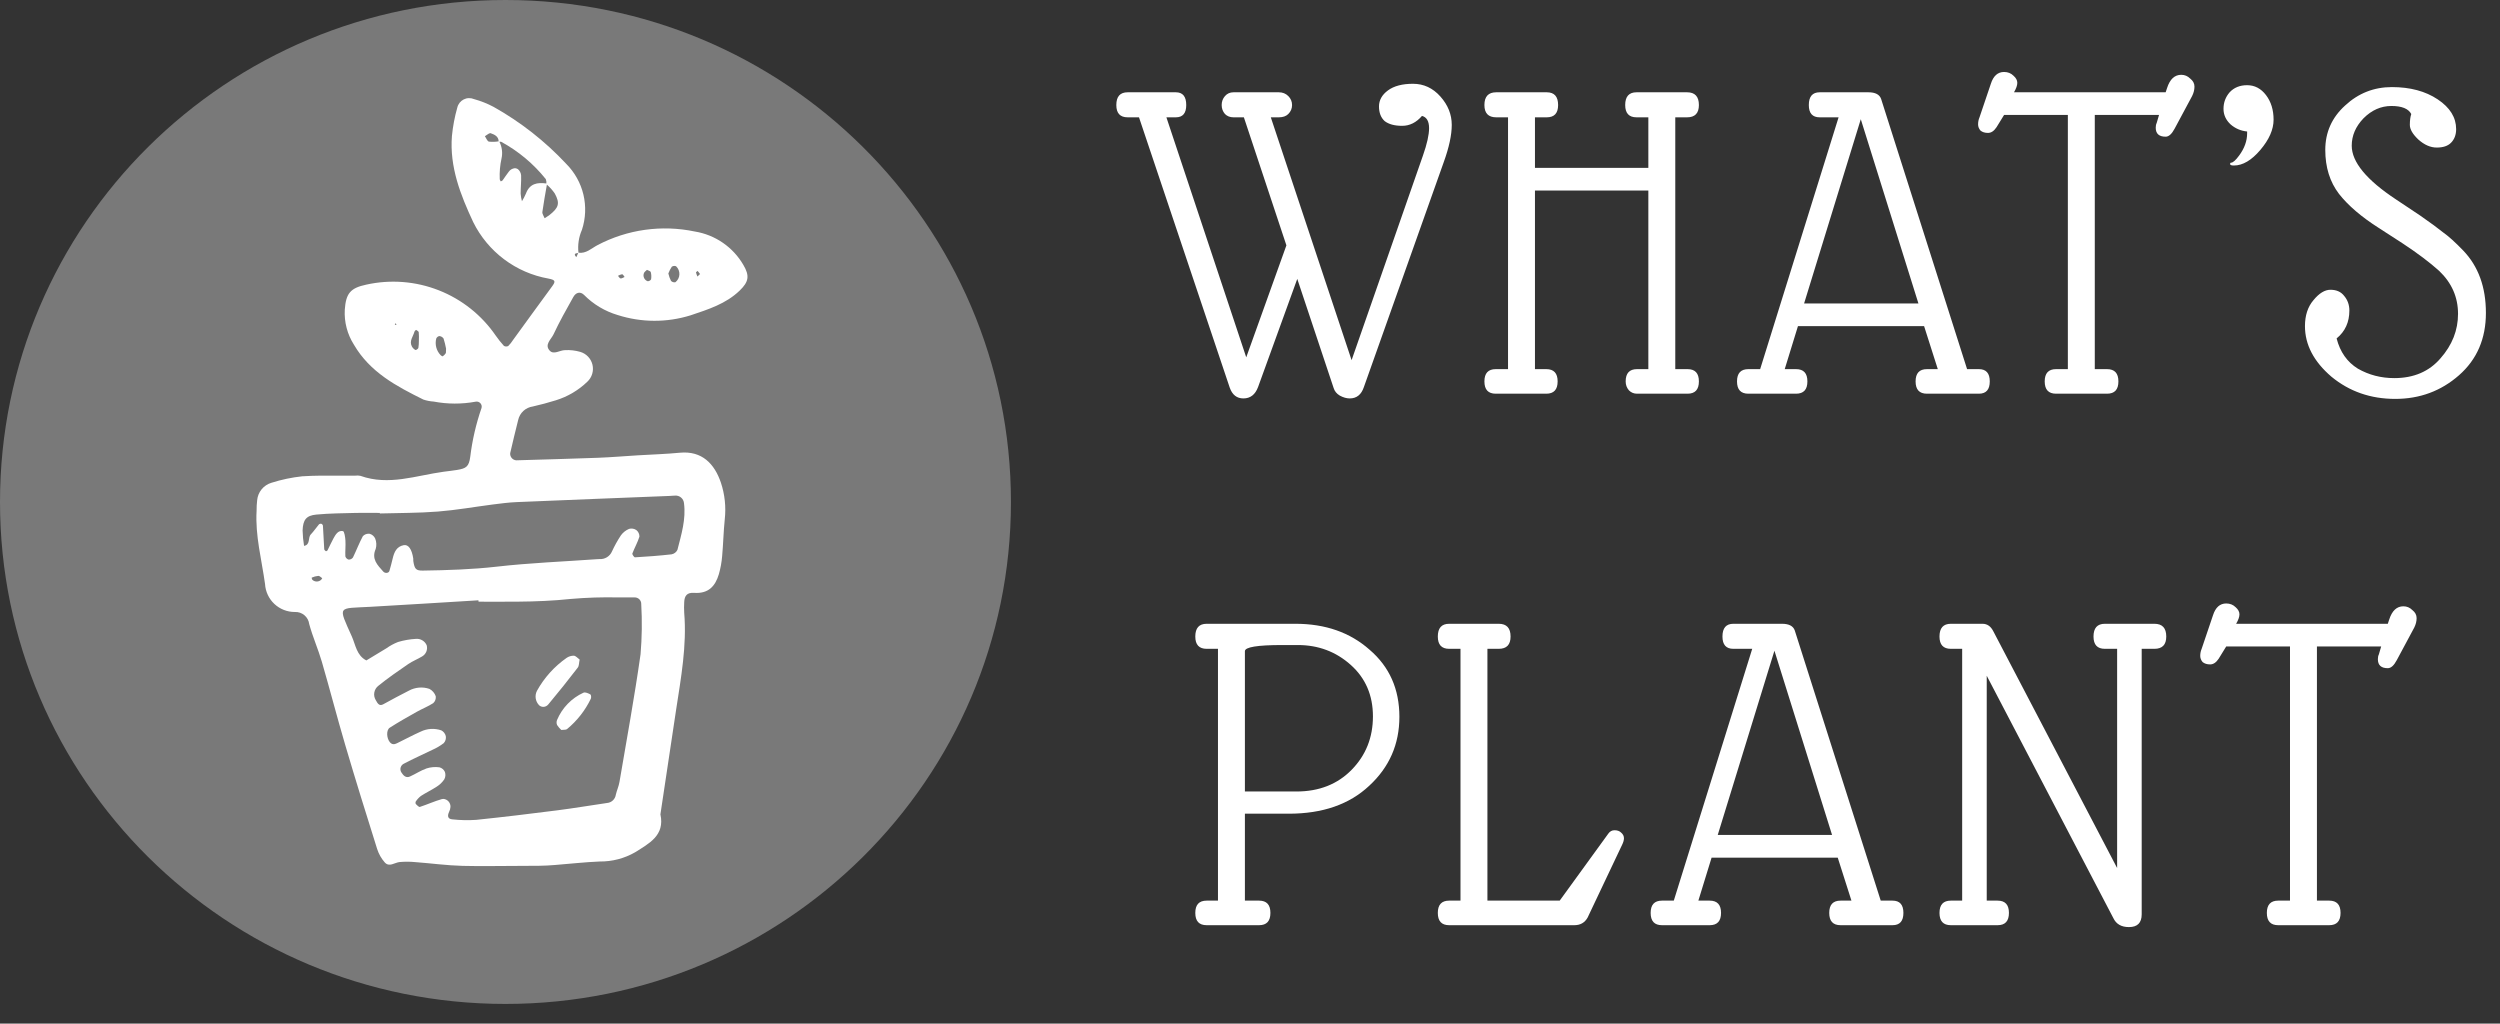 <svg width="127" height="52" viewBox="0 0 127 52" fill="none" xmlns="http://www.w3.org/2000/svg">
<rect x="0" y="0" width="127" height="52" fill="#333333" stroke="none"/>
<path opacity="0.42" d="M25.678 51C39.859 51 51.356 39.583 51.356 25.5C51.356 11.417 39.859 0 25.678 0C11.496 0 0 11.417 0 25.5C0 39.583 11.496 51 25.678 51Z" fill="#D8D8D8"/>
<path d="M57.285 5.96C56.901 5.96 56.709 5.752 56.709 5.336C56.709 4.904 56.901 4.688 57.285 4.688H59.733C60.085 4.688 60.261 4.904 60.261 5.336C60.261 5.752 60.085 5.96 59.733 5.96H59.253L63.309 18.152L65.349 12.464L63.189 5.96H62.661C62.485 5.96 62.341 5.904 62.229 5.792C62.117 5.664 62.061 5.512 62.061 5.336C62.061 5.16 62.117 5.008 62.229 4.88C62.341 4.752 62.485 4.688 62.661 4.688H64.965C65.157 4.688 65.317 4.752 65.445 4.88C65.573 5.008 65.637 5.16 65.637 5.336C65.637 5.512 65.573 5.664 65.445 5.792C65.333 5.904 65.173 5.96 64.965 5.96H64.557L68.661 18.296L72.285 7.904C72.493 7.312 72.597 6.848 72.597 6.512C72.597 6.16 72.477 5.952 72.237 5.888C71.949 6.224 71.613 6.392 71.229 6.392C70.845 6.392 70.549 6.312 70.341 6.152C70.149 5.976 70.053 5.728 70.053 5.408C70.053 5.088 70.205 4.816 70.509 4.592C70.813 4.368 71.237 4.256 71.781 4.256C72.325 4.256 72.789 4.472 73.173 4.904C73.557 5.336 73.749 5.816 73.749 6.344C73.749 6.856 73.613 7.488 73.341 8.24L69.285 19.664C69.157 20.048 68.917 20.24 68.565 20.24C68.405 20.24 68.237 20.192 68.061 20.096C67.901 20 67.797 19.872 67.749 19.712L65.901 14.168L63.909 19.664C63.765 20.048 63.517 20.24 63.165 20.24C62.829 20.24 62.597 20.056 62.469 19.688L57.861 5.96H57.285ZM85.728 18.752C86.112 18.752 86.304 18.96 86.304 19.376C86.304 19.792 86.112 20 85.728 20H83.16C83 20 82.864 19.944 82.752 19.832C82.64 19.704 82.584 19.552 82.584 19.376C82.584 18.96 82.776 18.752 83.16 18.752H83.736V9.68H77.976V18.752H78.552C78.936 18.752 79.128 18.96 79.128 19.376C79.128 19.792 78.936 20 78.552 20H75.984C75.6 20 75.408 19.792 75.408 19.376C75.408 18.96 75.6 18.752 75.984 18.752H76.608V5.96H76.008C75.608 5.96 75.408 5.752 75.408 5.336C75.408 4.904 75.608 4.688 76.008 4.688H78.576C78.96 4.688 79.152 4.904 79.152 5.336C79.152 5.752 78.96 5.96 78.576 5.96H77.976V8.528H83.736V5.96H83.136C82.752 5.96 82.56 5.752 82.56 5.336C82.56 4.904 82.752 4.688 83.136 4.688H85.704C86.104 4.688 86.304 4.904 86.304 5.336C86.304 5.752 86.104 5.96 85.704 5.96H85.104V18.752H85.728ZM100.528 18.752C100.896 18.752 101.08 18.96 101.08 19.376C101.08 19.792 100.896 20 100.528 20H97.888C97.504 20 97.312 19.792 97.312 19.376C97.312 18.96 97.504 18.752 97.888 18.752H98.44L97.744 16.568H91.336L90.664 18.752H91.24C91.624 18.752 91.816 18.96 91.816 19.376C91.816 19.792 91.624 20 91.24 20H88.816C88.432 20 88.24 19.792 88.24 19.376C88.24 18.96 88.432 18.752 88.816 18.752H89.416L93.4 5.96H92.44C92.072 5.96 91.888 5.752 91.888 5.336C91.888 4.904 92.072 4.688 92.44 4.688H94.912C95.264 4.688 95.48 4.8 95.56 5.024L99.928 18.752H100.528ZM91.648 15.416H97.456L94.528 6.056L91.648 15.416ZM101.807 3.656C101.999 3.656 102.159 3.72 102.287 3.848C102.415 3.96 102.479 4.08 102.479 4.208C102.479 4.336 102.423 4.496 102.311 4.688H110.015L110.087 4.472C110.231 4.024 110.471 3.8 110.807 3.8C110.983 3.8 111.135 3.864 111.263 3.992C111.407 4.104 111.479 4.24 111.479 4.4C111.479 4.56 111.439 4.72 111.359 4.88L110.471 6.536C110.327 6.808 110.175 6.944 110.015 6.944C109.679 6.944 109.511 6.792 109.511 6.488C109.511 6.392 109.527 6.312 109.559 6.248L109.679 5.84H106.415V18.752H107.039C107.423 18.752 107.615 18.96 107.615 19.376C107.615 19.792 107.423 20 107.039 20H104.447C104.063 20 103.871 19.792 103.871 19.376C103.871 18.96 104.063 18.752 104.447 18.752H105.047V5.84H101.807L101.423 6.464C101.295 6.656 101.151 6.752 100.991 6.752C100.831 6.752 100.703 6.712 100.607 6.632C100.527 6.536 100.487 6.432 100.487 6.32C100.487 6.192 100.511 6.072 100.559 5.96L101.135 4.256C101.263 3.856 101.487 3.656 101.807 3.656ZM114.154 6.776V6.68C113.834 6.648 113.554 6.528 113.314 6.32C113.074 6.096 112.954 5.832 112.954 5.528C112.954 5.208 113.058 4.928 113.266 4.688C113.49 4.448 113.786 4.328 114.154 4.328C114.538 4.328 114.858 4.496 115.114 4.832C115.37 5.168 115.498 5.584 115.498 6.08C115.498 6.576 115.274 7.088 114.826 7.616C114.378 8.144 113.93 8.408 113.482 8.408C113.354 8.408 113.29 8.384 113.29 8.336C113.29 8.288 113.306 8.264 113.338 8.264C113.434 8.264 113.57 8.144 113.746 7.904C114.018 7.536 114.154 7.16 114.154 6.776ZM117.092 16.568C117.092 16.024 117.236 15.584 117.524 15.248C117.812 14.896 118.1 14.72 118.388 14.72C118.692 14.72 118.924 14.824 119.084 15.032C119.26 15.24 119.348 15.488 119.348 15.776C119.348 16.368 119.132 16.84 118.7 17.192C118.876 17.88 119.236 18.392 119.78 18.728C120.34 19.048 120.956 19.208 121.628 19.208C122.62 19.208 123.404 18.872 123.98 18.2C124.572 17.528 124.868 16.776 124.868 15.944C124.868 15.096 124.548 14.368 123.908 13.76C123.428 13.328 122.812 12.864 122.06 12.368L120.836 11.576C119.956 11.016 119.284 10.44 118.82 9.848C118.356 9.24 118.124 8.496 118.124 7.616C118.124 6.72 118.46 5.968 119.132 5.36C119.804 4.736 120.596 4.424 121.508 4.424C122.436 4.424 123.212 4.632 123.836 5.048C124.46 5.464 124.772 5.968 124.772 6.56C124.772 6.848 124.684 7.08 124.508 7.256C124.348 7.416 124.108 7.496 123.788 7.496C123.468 7.496 123.156 7.36 122.852 7.088C122.564 6.816 122.42 6.568 122.42 6.344C122.42 6.12 122.444 5.936 122.492 5.792C122.348 5.52 122.012 5.384 121.484 5.384C120.956 5.384 120.484 5.592 120.068 6.008C119.668 6.424 119.468 6.888 119.468 7.4C119.468 8.232 120.22 9.144 121.724 10.136L122.948 10.952C123.476 11.32 123.868 11.608 124.124 11.816C124.396 12.008 124.732 12.312 125.132 12.728C125.9 13.528 126.284 14.584 126.284 15.896C126.284 17.208 125.828 18.264 124.916 19.064C124.004 19.864 122.924 20.264 121.676 20.264C120.428 20.264 119.348 19.888 118.436 19.136C117.54 18.368 117.092 17.512 117.092 16.568ZM61.873 45.752V32.96H61.297C60.913 32.96 60.721 32.752 60.721 32.336C60.721 31.904 60.913 31.688 61.297 31.688H65.809C67.329 31.688 68.585 32.128 69.577 33.008C70.585 33.872 71.089 35.008 71.089 36.416C71.089 37.808 70.577 38.976 69.553 39.92C68.545 40.864 67.185 41.336 65.473 41.336H63.241V45.752H63.961C64.345 45.752 64.537 45.96 64.537 46.376C64.537 46.792 64.345 47 63.961 47H61.297C60.913 47 60.721 46.792 60.721 46.376C60.721 45.96 60.913 45.752 61.297 45.752H61.873ZM63.241 40.208H65.857C67.009 40.208 67.945 39.84 68.665 39.104C69.385 38.368 69.745 37.464 69.745 36.392C69.745 35.32 69.369 34.448 68.617 33.776C67.865 33.104 66.969 32.768 65.929 32.768H65.137C63.873 32.768 63.241 32.872 63.241 33.08V40.208ZM75.561 45.752H79.233L81.705 42.344C81.785 42.232 81.889 42.176 82.017 42.176C82.161 42.176 82.273 42.216 82.353 42.296C82.449 42.376 82.497 42.472 82.497 42.584C82.497 42.68 82.465 42.792 82.401 42.92L80.649 46.616C80.505 46.872 80.281 47 79.977 47H73.617C73.233 47 73.041 46.792 73.041 46.376C73.041 45.96 73.233 45.752 73.617 45.752H74.193V32.96H73.617C73.233 32.96 73.041 32.752 73.041 32.336C73.041 31.904 73.233 31.688 73.617 31.688H76.137C76.537 31.688 76.737 31.904 76.737 32.336C76.737 32.752 76.537 32.96 76.137 32.96H75.561V45.752ZM96.141 45.752C96.509 45.752 96.693 45.96 96.693 46.376C96.693 46.792 96.509 47 96.141 47H93.501C93.117 47 92.925 46.792 92.925 46.376C92.925 45.96 93.117 45.752 93.501 45.752H94.053L93.357 43.568H86.949L86.277 45.752H86.853C87.237 45.752 87.429 45.96 87.429 46.376C87.429 46.792 87.237 47 86.853 47H84.429C84.045 47 83.853 46.792 83.853 46.376C83.853 45.96 84.045 45.752 84.429 45.752H85.029L89.013 32.96H88.053C87.685 32.96 87.501 32.752 87.501 32.336C87.501 31.904 87.685 31.688 88.053 31.688H90.525C90.877 31.688 91.093 31.8 91.173 32.024L95.541 45.752H96.141ZM87.261 42.416H93.069L90.141 33.056L87.261 42.416ZM109.446 31.688C109.846 31.688 110.046 31.904 110.046 32.336C110.046 32.752 109.846 32.96 109.446 32.96H108.798V46.448C108.798 46.88 108.582 47.096 108.15 47.096C107.766 47.096 107.502 46.944 107.358 46.64L100.926 34.328V45.752H101.478C101.862 45.752 102.054 45.96 102.054 46.376C102.054 46.792 101.862 47 101.478 47H99.102C98.718 47 98.526 46.792 98.526 46.376C98.526 45.96 98.718 45.752 99.102 45.752H99.678V32.96H99.102C98.718 32.96 98.526 32.752 98.526 32.336C98.526 31.904 98.718 31.688 99.102 31.688H100.71C100.95 31.688 101.134 31.816 101.262 32.072L107.55 44.096V32.96H106.926C106.542 32.96 106.35 32.752 106.35 32.336C106.35 31.904 106.542 31.688 106.926 31.688H109.446ZM113.092 30.656C113.284 30.656 113.444 30.72 113.572 30.848C113.7 30.96 113.764 31.08 113.764 31.208C113.764 31.336 113.708 31.496 113.596 31.688H121.3L121.372 31.472C121.516 31.024 121.756 30.8 122.092 30.8C122.268 30.8 122.42 30.864 122.548 30.992C122.692 31.104 122.764 31.24 122.764 31.4C122.764 31.56 122.724 31.72 122.644 31.88L121.756 33.536C121.612 33.808 121.46 33.944 121.3 33.944C120.964 33.944 120.796 33.792 120.796 33.488C120.796 33.392 120.812 33.312 120.844 33.248L120.964 32.84H117.7V45.752H118.324C118.708 45.752 118.9 45.96 118.9 46.376C118.9 46.792 118.708 47 118.324 47H115.732C115.348 47 115.156 46.792 115.156 46.376C115.156 45.96 115.348 45.752 115.732 45.752H116.332V32.84H113.092L112.708 33.464C112.58 33.656 112.436 33.752 112.276 33.752C112.116 33.752 111.988 33.712 111.892 33.632C111.812 33.536 111.772 33.432 111.772 33.32C111.772 33.192 111.796 33.072 111.844 32.96L112.42 31.256C112.548 30.856 112.772 30.656 113.092 30.656Z" fill="white"/>
<g clip-path="url(#clip0_132_426)">
<path d="M23.499 43.986C22.695 43.966 21.895 43.855 21.092 43.795C20.825 43.769 20.557 43.768 20.29 43.793C20.038 43.824 19.773 44.064 19.545 43.81C19.371 43.612 19.239 43.38 19.159 43.128C18.608 41.378 18.063 39.629 17.545 37.87C17.127 36.455 16.76 35.026 16.347 33.609C16.159 32.967 15.883 32.348 15.708 31.701C15.686 31.526 15.599 31.366 15.464 31.253C15.329 31.139 15.157 31.081 14.98 31.089C14.594 31.091 14.221 30.945 13.939 30.681C13.657 30.417 13.487 30.055 13.464 29.669C13.293 28.43 12.961 27.214 13.035 25.946C13.033 25.767 13.043 25.589 13.064 25.411C13.082 25.208 13.161 25.015 13.29 24.857C13.42 24.699 13.593 24.583 13.789 24.525C14.299 24.363 14.824 24.253 15.356 24.196C15.985 24.155 16.617 24.159 17.25 24.163C17.514 24.163 17.779 24.166 18.044 24.163C18.133 24.151 18.223 24.154 18.311 24.173C19.75 24.688 21.137 24.155 22.539 23.964C22.761 23.935 22.984 23.91 23.205 23.875C23.692 23.797 23.822 23.702 23.889 23.202C23.992 22.358 24.184 21.528 24.462 20.725C24.474 20.682 24.474 20.637 24.464 20.594C24.453 20.551 24.431 20.512 24.401 20.48C24.37 20.448 24.332 20.424 24.29 20.411C24.247 20.398 24.203 20.396 24.159 20.406C23.456 20.536 22.735 20.534 22.032 20.4C21.853 20.389 21.677 20.355 21.507 20.298C20.138 19.619 18.795 18.909 17.982 17.514C17.643 16.983 17.48 16.36 17.515 15.731C17.574 14.916 17.788 14.632 18.605 14.46C19.835 14.186 21.118 14.286 22.29 14.747C23.462 15.208 24.47 16.01 25.183 17.048C25.31 17.231 25.449 17.405 25.599 17.57C25.632 17.59 25.669 17.601 25.707 17.602C25.745 17.604 25.784 17.595 25.818 17.578C25.912 17.484 25.995 17.38 26.066 17.267C26.724 16.363 27.378 15.456 28.041 14.556C28.239 14.287 28.219 14.222 27.858 14.151C27.042 14.006 26.272 13.671 25.609 13.173C24.946 12.675 24.409 12.029 24.041 11.287C23.394 9.904 22.833 8.48 22.958 6.906C23.006 6.418 23.097 5.936 23.231 5.464C23.252 5.375 23.292 5.293 23.348 5.221C23.404 5.15 23.475 5.092 23.556 5.051C23.637 5.01 23.726 4.987 23.817 4.985C23.908 4.982 23.998 4.999 24.082 5.035C24.426 5.13 24.759 5.262 25.074 5.429C26.445 6.197 27.689 7.173 28.762 8.321C29.192 8.751 29.495 9.292 29.637 9.883C29.778 10.475 29.753 11.095 29.563 11.673C29.402 12.039 29.341 12.441 29.386 12.838C29.778 12.892 30.047 12.613 30.351 12.454C31.869 11.654 33.618 11.409 35.297 11.761C35.808 11.844 36.294 12.039 36.721 12.333C37.147 12.626 37.503 13.011 37.763 13.458C38.093 14.016 38.034 14.317 37.579 14.758C36.877 15.439 35.968 15.719 35.083 16.018C33.876 16.394 32.583 16.389 31.379 16.004C30.731 15.812 30.142 15.46 29.667 14.979C29.48 14.799 29.26 14.844 29.122 15.092C28.772 15.717 28.419 16.341 28.117 16.989C27.999 17.24 27.639 17.513 27.93 17.818C28.137 18.03 28.436 17.792 28.693 17.788C28.957 17.772 29.222 17.801 29.476 17.875C29.628 17.919 29.765 18.003 29.874 18.117C29.983 18.232 30.06 18.373 30.097 18.526C30.134 18.68 30.13 18.84 30.084 18.992C30.039 19.143 29.955 19.28 29.84 19.388C29.387 19.826 28.837 20.151 28.234 20.336C27.85 20.455 27.461 20.561 27.068 20.649C26.89 20.674 26.722 20.752 26.589 20.874C26.456 20.996 26.364 21.156 26.324 21.332C26.186 21.895 26.044 22.457 25.917 23.022C25.909 23.11 25.937 23.198 25.994 23.266C26.051 23.334 26.133 23.376 26.221 23.384C27.609 23.344 28.997 23.306 30.384 23.255C31.055 23.229 31.723 23.172 32.393 23.131C33.108 23.088 33.826 23.067 34.539 22.998C35.669 22.892 36.3 23.569 36.622 24.52C36.821 25.118 36.887 25.752 36.818 26.379C36.753 27.001 36.742 27.627 36.685 28.251C36.66 28.561 36.604 28.868 36.519 29.167C36.336 29.781 35.987 30.168 35.26 30.117C34.895 30.093 34.771 30.269 34.758 30.591C34.747 30.77 34.747 30.95 34.758 31.13C34.896 32.798 34.595 34.43 34.345 36.066C34.075 37.833 33.813 39.602 33.549 41.369C33.787 42.449 32.957 42.852 32.269 43.293C31.722 43.608 31.101 43.77 30.47 43.764C29.712 43.795 28.955 43.882 28.197 43.941C27.929 43.961 27.661 43.981 27.393 43.981C26.563 43.984 25.733 43.996 24.903 43.996C24.437 44 23.969 43.996 23.499 43.986ZM22.884 40.989C22.878 41.078 22.854 41.166 22.813 41.246C22.72 41.446 22.742 41.607 22.983 41.624C23.383 41.668 23.786 41.676 24.188 41.649C25.567 41.506 26.942 41.34 28.317 41.164C29.159 41.057 29.997 40.913 30.837 40.792C30.949 40.783 31.054 40.736 31.135 40.659C31.216 40.582 31.269 40.48 31.284 40.37C31.335 40.153 31.432 39.944 31.469 39.725C31.836 37.565 32.233 35.408 32.54 33.237C32.612 32.389 32.624 31.536 32.575 30.686C32.577 30.641 32.569 30.596 32.551 30.554C32.535 30.512 32.509 30.474 32.477 30.442C32.444 30.411 32.406 30.386 32.363 30.37C32.321 30.354 32.276 30.347 32.231 30.349C31.955 30.351 31.68 30.349 31.404 30.349C30.604 30.331 29.804 30.357 29.008 30.425C28.113 30.52 27.222 30.556 26.327 30.564C25.654 30.571 24.982 30.566 24.31 30.566C24.31 30.543 24.307 30.52 24.305 30.495C22.474 30.606 20.643 30.723 18.81 30.826C17.144 30.92 17.16 30.739 17.874 32.335C18.064 32.761 18.116 33.298 18.61 33.55C18.95 33.342 19.289 33.134 19.631 32.932C19.814 32.802 20.012 32.695 20.22 32.613C20.518 32.525 20.825 32.471 21.135 32.454C21.248 32.445 21.361 32.472 21.458 32.531C21.555 32.589 21.631 32.676 21.676 32.78C21.706 32.887 21.699 33.001 21.657 33.104C21.614 33.206 21.539 33.292 21.443 33.347C21.214 33.486 20.959 33.584 20.739 33.734C20.223 34.089 19.706 34.444 19.222 34.837C19.113 34.921 19.039 35.042 19.015 35.177C18.99 35.311 19.017 35.45 19.089 35.567C19.204 35.791 19.298 35.867 19.467 35.778C19.9 35.545 20.33 35.304 20.77 35.086C20.928 34.999 21.103 34.947 21.282 34.931C21.462 34.915 21.643 34.937 21.814 34.995C21.965 35.074 22.08 35.208 22.136 35.369C22.145 35.434 22.138 35.5 22.115 35.561C22.093 35.622 22.055 35.677 22.007 35.72C21.747 35.889 21.452 36.002 21.181 36.155C20.715 36.417 20.248 36.679 19.799 36.968C19.614 37.088 19.636 37.5 19.806 37.705C19.962 37.89 20.125 37.776 20.281 37.7C20.644 37.523 20.998 37.331 21.367 37.168C21.694 37.008 22.071 36.984 22.416 37.101C22.473 37.13 22.524 37.172 22.564 37.223C22.603 37.274 22.632 37.332 22.647 37.395C22.657 37.458 22.654 37.523 22.636 37.584C22.618 37.646 22.586 37.702 22.543 37.75C22.367 37.885 22.176 37.998 21.973 38.088C21.492 38.325 20.998 38.539 20.525 38.791C20.484 38.809 20.447 38.836 20.417 38.87C20.388 38.904 20.366 38.943 20.353 38.986C20.34 39.03 20.337 39.075 20.344 39.119C20.351 39.164 20.368 39.206 20.393 39.243C20.491 39.398 20.621 39.539 20.826 39.446C21.11 39.319 21.376 39.138 21.669 39.036C21.879 38.969 22.102 38.95 22.321 38.979C22.383 38.994 22.44 39.024 22.489 39.065C22.537 39.106 22.576 39.158 22.602 39.216C22.622 39.277 22.63 39.342 22.625 39.406C22.62 39.47 22.601 39.533 22.57 39.59C22.471 39.737 22.343 39.863 22.192 39.958C21.931 40.13 21.645 40.264 21.382 40.435C21.277 40.516 21.187 40.615 21.115 40.726C21.107 40.747 21.104 40.769 21.106 40.791C21.109 40.813 21.117 40.834 21.13 40.851C21.189 40.91 21.282 41.007 21.33 40.991C21.704 40.869 22.066 40.703 22.444 40.595C22.47 40.587 22.497 40.584 22.523 40.584C22.624 40.591 22.718 40.638 22.785 40.713C22.853 40.789 22.888 40.887 22.884 40.989ZM16.17 29.255C16.054 29.266 15.941 29.296 15.834 29.344C15.835 29.381 15.845 29.418 15.864 29.45C15.923 29.508 16.002 29.54 16.085 29.541C16.167 29.543 16.247 29.513 16.309 29.458C16.333 29.433 16.353 29.404 16.369 29.373C16.303 29.33 16.237 29.253 16.172 29.253L16.17 29.255ZM18.777 27.116C18.84 27.133 18.898 27.164 18.947 27.207C18.996 27.249 19.035 27.302 19.061 27.361C19.127 27.528 19.136 27.712 19.086 27.884C18.859 28.4 19.177 28.706 19.467 29.033C19.561 29.14 19.746 29.121 19.782 29.004C19.845 28.791 19.898 28.578 19.95 28.366C20.026 28.047 20.146 27.763 20.511 27.694C20.747 27.651 20.919 27.895 20.993 28.368C21 28.411 20.989 28.459 20.996 28.502C21.058 28.905 21.13 28.99 21.476 28.986C22.729 28.967 23.976 28.929 25.227 28.787C26.916 28.594 28.619 28.529 30.315 28.408C30.361 28.404 30.405 28.401 30.449 28.401C30.584 28.411 30.718 28.378 30.833 28.308C30.948 28.237 31.038 28.133 31.09 28.008C31.221 27.725 31.373 27.451 31.545 27.191C31.651 27.047 31.793 26.936 31.957 26.867C32.019 26.849 32.084 26.846 32.148 26.856C32.211 26.866 32.272 26.89 32.325 26.927C32.376 26.966 32.417 27.017 32.444 27.076C32.472 27.134 32.485 27.198 32.483 27.262C32.391 27.555 32.235 27.827 32.124 28.117C32.107 28.162 32.214 28.315 32.257 28.312C32.878 28.277 33.498 28.23 34.116 28.16C34.181 28.148 34.241 28.121 34.293 28.081C34.345 28.042 34.386 27.99 34.414 27.931C34.611 27.153 34.855 26.378 34.746 25.556C34.735 25.446 34.681 25.345 34.597 25.274C34.512 25.203 34.403 25.168 34.293 25.177C34.204 25.177 34.116 25.19 34.025 25.193C31.43 25.297 28.835 25.397 26.241 25.507C25.84 25.523 25.439 25.578 25.041 25.627C24.11 25.747 23.183 25.913 22.248 25.987C21.267 26.064 20.279 26.056 19.294 26.084C19.294 26.074 19.294 26.065 19.294 26.056C18.89 26.056 18.487 26.047 18.084 26.056C17.412 26.075 16.739 26.076 16.072 26.14C15.557 26.188 15.393 26.402 15.372 26.946C15.378 27.209 15.403 27.471 15.446 27.731C15.783 27.669 15.628 27.317 15.792 27.145C15.942 26.988 16.064 26.803 16.205 26.636C16.222 26.622 16.243 26.612 16.265 26.608C16.287 26.603 16.31 26.604 16.332 26.61C16.351 26.619 16.368 26.633 16.38 26.651C16.393 26.668 16.402 26.688 16.405 26.709C16.43 27.105 16.446 27.501 16.471 27.898C16.473 27.935 16.517 27.977 16.553 28C16.567 28.009 16.628 27.979 16.64 27.953C16.742 27.756 16.829 27.55 16.936 27.357C17.044 27.163 17.172 26.929 17.422 26.98C17.496 26.996 17.538 27.294 17.548 27.463C17.564 27.73 17.531 27.998 17.544 28.264C17.556 28.304 17.577 28.34 17.607 28.368C17.637 28.397 17.673 28.417 17.713 28.428C17.755 28.429 17.797 28.42 17.835 28.401C17.872 28.382 17.905 28.354 17.93 28.32C18.104 27.963 18.245 27.589 18.433 27.238C18.471 27.198 18.517 27.165 18.567 27.144C18.619 27.122 18.674 27.112 18.729 27.113C18.745 27.113 18.761 27.114 18.777 27.116ZM22.161 17.2C22.123 17.348 22.124 17.503 22.163 17.651C22.202 17.798 22.278 17.933 22.384 18.042C22.412 18.07 22.477 18.111 22.494 18.098C22.553 18.058 22.604 18.006 22.643 17.946C22.663 17.915 22.65 17.861 22.66 17.708C22.628 17.535 22.585 17.365 22.533 17.198C22.509 17.162 22.477 17.132 22.441 17.111C22.404 17.089 22.363 17.076 22.32 17.072H22.315C22.28 17.079 22.248 17.095 22.222 17.117C22.195 17.139 22.174 17.168 22.161 17.2H22.161ZM21.054 16.846C20.991 17.094 20.774 17.32 20.924 17.601C20.966 17.677 21.028 17.739 21.104 17.78C21.131 17.794 21.243 17.72 21.253 17.674C21.272 17.555 21.281 17.435 21.279 17.315C21.286 17.169 21.284 17.023 21.272 16.878C21.266 16.831 21.191 16.79 21.138 16.758C21.101 16.777 21.07 16.808 21.054 16.847L21.054 16.846ZM20.054 16.498L20.14 16.508L20.104 16.412L20.054 16.498ZM34.127 13.55C34.056 13.657 33.997 13.772 33.952 13.892C33.982 14.022 34.027 14.149 34.087 14.268C34.115 14.298 34.151 14.32 34.19 14.332C34.229 14.344 34.271 14.346 34.311 14.337C34.371 14.289 34.42 14.229 34.455 14.162C34.49 14.094 34.51 14.019 34.513 13.943C34.517 13.866 34.504 13.79 34.476 13.719C34.448 13.648 34.405 13.584 34.35 13.531C34.323 13.515 34.292 13.507 34.261 13.509C34.212 13.506 34.165 13.521 34.126 13.551L34.127 13.55ZM32.711 13.878C32.696 13.917 32.689 13.959 32.69 14.002C32.692 14.044 32.702 14.085 32.72 14.123C32.738 14.161 32.763 14.196 32.795 14.224C32.826 14.252 32.863 14.273 32.903 14.287C32.937 14.287 32.971 14.278 33.001 14.261C33.031 14.245 33.057 14.22 33.075 14.191C33.096 14.068 33.09 13.942 33.059 13.822C33.046 13.772 32.939 13.747 32.866 13.708C32.813 13.764 32.729 13.813 32.71 13.88L32.711 13.878ZM31.393 14.012C31.438 14.06 31.479 14.141 31.527 14.145C31.592 14.151 31.662 14.097 31.729 14.07C31.688 14.021 31.648 13.933 31.606 13.932H31.598C31.525 13.946 31.456 13.974 31.393 14.013L31.393 14.012ZM35.356 13.84C35.375 13.911 35.399 13.981 35.43 14.048C35.474 14.005 35.518 13.962 35.563 13.92C35.522 13.867 35.481 13.814 35.44 13.763C35.41 13.79 35.352 13.822 35.357 13.841L35.356 13.84ZM29.277 13.063C29.309 12.993 29.341 12.922 29.374 12.852C29.233 12.866 29.12 12.892 29.277 13.064L29.277 13.063ZM27.552 10.77C27.54 10.868 27.627 10.98 27.667 11.086C27.744 11.042 27.819 10.993 27.891 10.941C28.387 10.555 28.458 10.334 28.182 9.828C28.068 9.662 27.934 9.512 27.782 9.38C27.702 9.845 27.615 10.306 27.552 10.771L27.552 10.77ZM26.298 8.584C26.349 8.623 26.391 8.673 26.421 8.73C26.451 8.786 26.469 8.849 26.473 8.913C26.485 9.22 26.449 9.529 26.449 9.837C26.459 9.967 26.481 10.096 26.515 10.223C26.591 10.097 26.659 9.967 26.718 9.832C26.906 9.322 27.299 9.257 27.756 9.321C27.763 9.246 27.753 9.17 27.726 9.099C27.105 8.323 26.335 7.679 25.462 7.204C25.432 7.196 25.4 7.196 25.37 7.204C25.504 7.467 25.542 7.77 25.476 8.058C25.401 8.398 25.371 8.747 25.387 9.095C25.385 9.135 25.42 9.176 25.438 9.216C25.474 9.196 25.517 9.184 25.538 9.155C25.642 9.013 25.733 8.864 25.842 8.727C25.878 8.675 25.924 8.632 25.979 8.6C26.034 8.569 26.095 8.55 26.158 8.544C26.207 8.546 26.255 8.56 26.297 8.586L26.298 8.584ZM24.631 6.918C24.699 7.015 24.753 7.176 24.838 7.195C25.003 7.213 25.169 7.208 25.332 7.18C25.325 6.926 25.117 6.834 24.924 6.767C24.918 6.765 24.911 6.764 24.904 6.764C24.83 6.767 24.721 6.872 24.631 6.921V6.918ZM28.298 36.825C28.282 36.785 28.273 36.742 28.274 36.698C28.274 36.654 28.283 36.611 28.3 36.571C28.558 35.958 29.037 35.464 29.642 35.188C29.731 35.148 29.886 35.22 29.991 35.276C30.029 35.296 30.043 35.439 30.012 35.499C29.726 36.093 29.314 36.618 28.805 37.038C28.749 37.084 28.64 37.064 28.512 37.082C28.431 37.007 28.359 36.921 28.298 36.828V36.825ZM27.379 35.818C27.289 35.722 27.231 35.6 27.213 35.47C27.195 35.34 27.218 35.208 27.279 35.091C27.647 34.427 28.161 33.856 28.783 33.421C28.892 33.347 29.021 33.308 29.152 33.309C29.253 33.318 29.345 33.434 29.446 33.506C29.41 33.666 29.422 33.825 29.349 33.917C28.862 34.549 28.365 35.175 27.852 35.786C27.821 35.824 27.782 35.854 27.739 35.876C27.695 35.897 27.647 35.908 27.598 35.909C27.517 35.909 27.438 35.877 27.38 35.82L27.379 35.818Z" fill="white"/>
</g>
<defs>
<clipPath id="clip0_132_426">
<rect width="39" height="39" fill="white" transform="translate(6 5)"/>
</clipPath>
</defs>
</svg>
